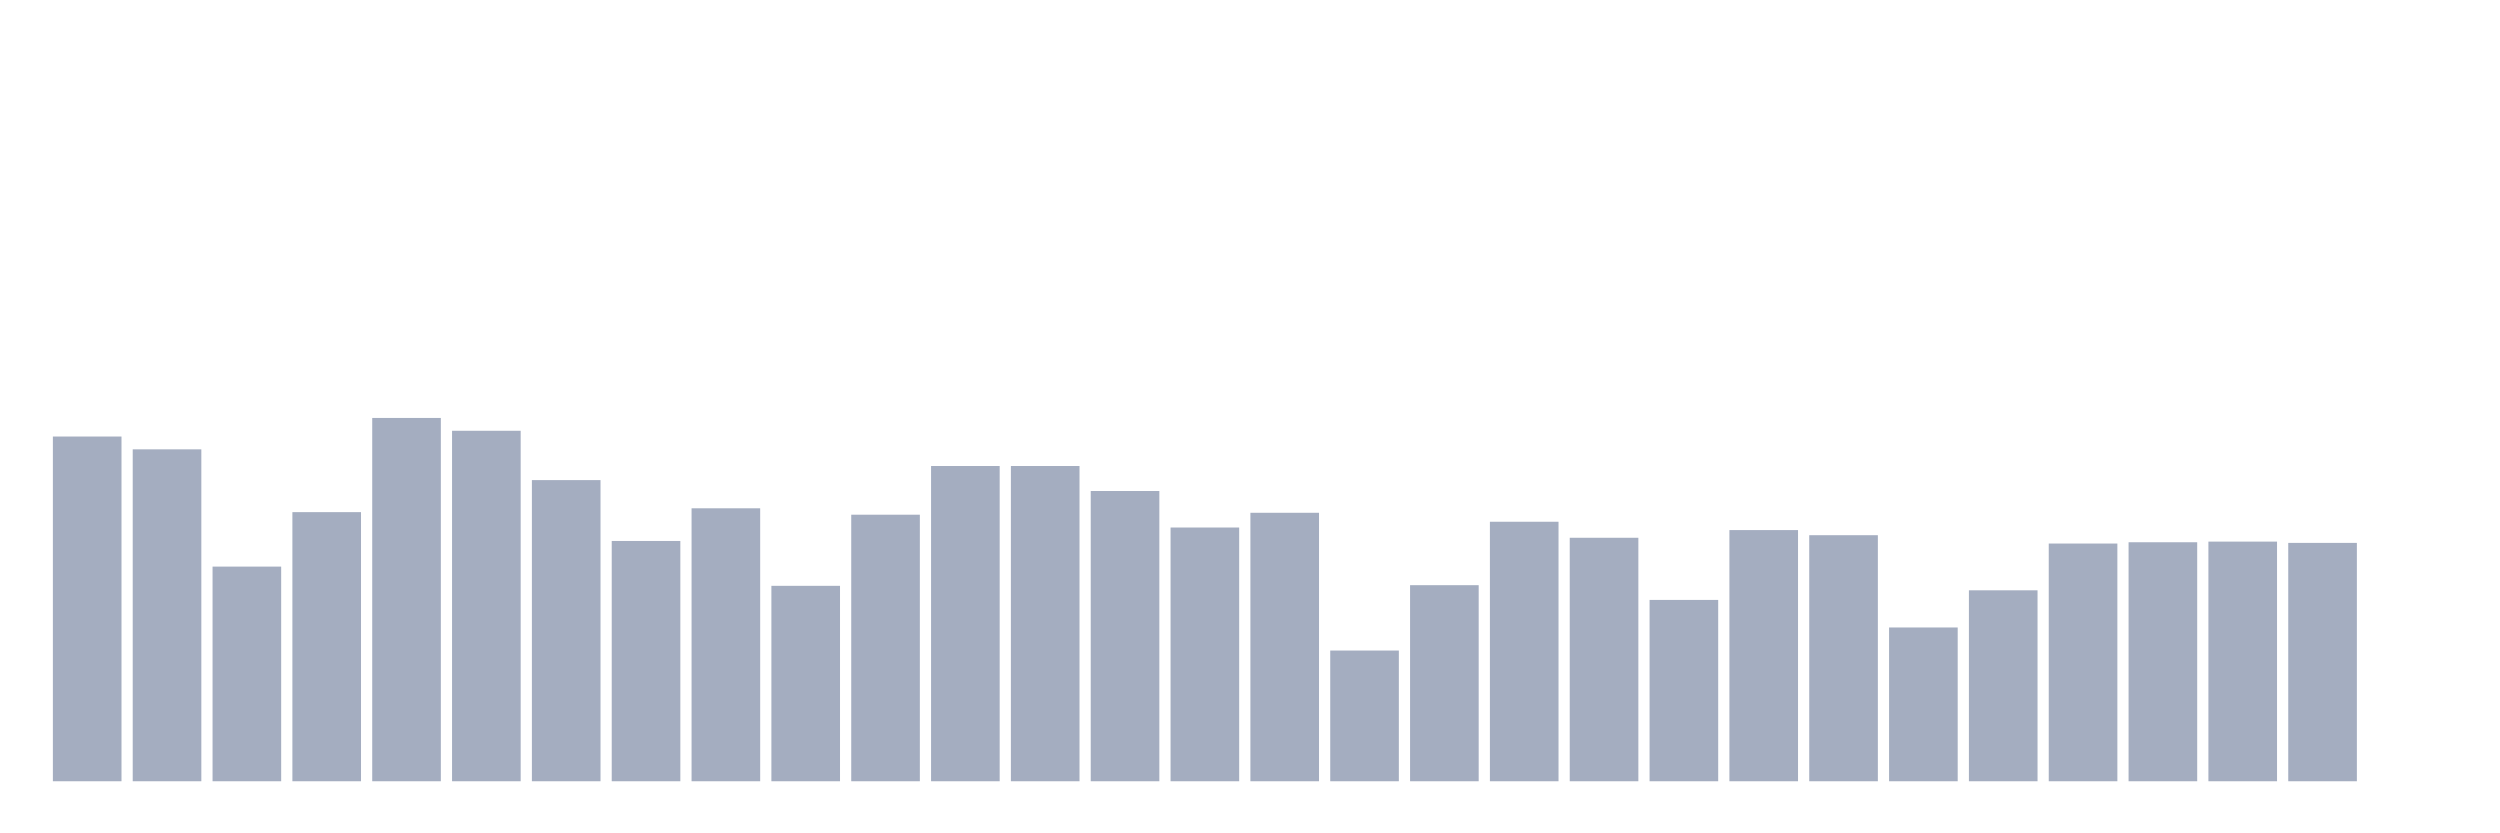 <svg xmlns="http://www.w3.org/2000/svg" viewBox="0 0 480 160"><g transform="translate(10,10)"><rect class="bar" x="0.153" width="13.175" y="73.814" height="66.186" fill="rgb(164,173,192)"></rect><rect class="bar" x="15.482" width="13.175" y="76.274" height="63.726" fill="rgb(164,173,192)"></rect><rect class="bar" x="30.81" width="13.175" y="98.787" height="41.213" fill="rgb(164,173,192)"></rect><rect class="bar" x="46.138" width="13.175" y="88.33" height="51.67" fill="rgb(164,173,192)"></rect><rect class="bar" x="61.466" width="13.175" y="70.246" height="69.754" fill="rgb(164,173,192)"></rect><rect class="bar" x="76.794" width="13.175" y="72.707" height="67.293" fill="rgb(164,173,192)"></rect><rect class="bar" x="92.123" width="13.175" y="82.179" height="57.821" fill="rgb(164,173,192)"></rect><rect class="bar" x="107.451" width="13.175" y="93.866" height="46.134" fill="rgb(164,173,192)"></rect><rect class="bar" x="122.779" width="13.175" y="87.592" height="52.408" fill="rgb(164,173,192)"></rect><rect class="bar" x="138.107" width="13.175" y="102.478" height="37.522" fill="rgb(164,173,192)"></rect><rect class="bar" x="153.436" width="13.175" y="88.822" height="51.178" fill="rgb(164,173,192)"></rect><rect class="bar" x="168.764" width="13.175" y="79.473" height="60.527" fill="rgb(164,173,192)"></rect><rect class="bar" x="184.092" width="13.175" y="79.473" height="60.527" fill="rgb(164,173,192)"></rect><rect class="bar" x="199.42" width="13.175" y="84.271" height="55.729" fill="rgb(164,173,192)"></rect><rect class="bar" x="214.748" width="13.175" y="91.283" height="48.717" fill="rgb(164,173,192)"></rect><rect class="bar" x="230.077" width="13.175" y="88.453" height="51.547" fill="rgb(164,173,192)"></rect><rect class="bar" x="245.405" width="13.175" y="114.903" height="25.097" fill="rgb(164,173,192)"></rect><rect class="bar" x="260.733" width="13.175" y="102.355" height="37.645" fill="rgb(164,173,192)"></rect><rect class="bar" x="276.061" width="13.175" y="90.176" height="49.824" fill="rgb(164,173,192)"></rect><rect class="bar" x="291.39" width="13.175" y="93.251" height="46.749" fill="rgb(164,173,192)"></rect><rect class="bar" x="306.718" width="13.175" y="105.185" height="34.815" fill="rgb(164,173,192)"></rect><rect class="bar" x="322.046" width="13.175" y="91.775" height="48.225" fill="rgb(164,173,192)"></rect><rect class="bar" x="337.374" width="13.175" y="92.759" height="47.241" fill="rgb(164,173,192)"></rect><rect class="bar" x="352.702" width="13.175" y="110.475" height="29.525" fill="rgb(164,173,192)"></rect><rect class="bar" x="368.031" width="13.175" y="103.339" height="36.661" fill="rgb(164,173,192)"></rect><rect class="bar" x="383.359" width="13.175" y="94.359" height="45.641" fill="rgb(164,173,192)"></rect><rect class="bar" x="398.687" width="13.175" y="94.112" height="45.888" fill="rgb(164,173,192)"></rect><rect class="bar" x="414.015" width="13.175" y="93.989" height="46.011" fill="rgb(164,173,192)"></rect><rect class="bar" x="429.344" width="13.175" y="94.236" height="45.764" fill="rgb(164,173,192)"></rect><rect class="bar" x="444.672" width="13.175" y="140" height="0" fill="rgb(164,173,192)"></rect></g></svg>